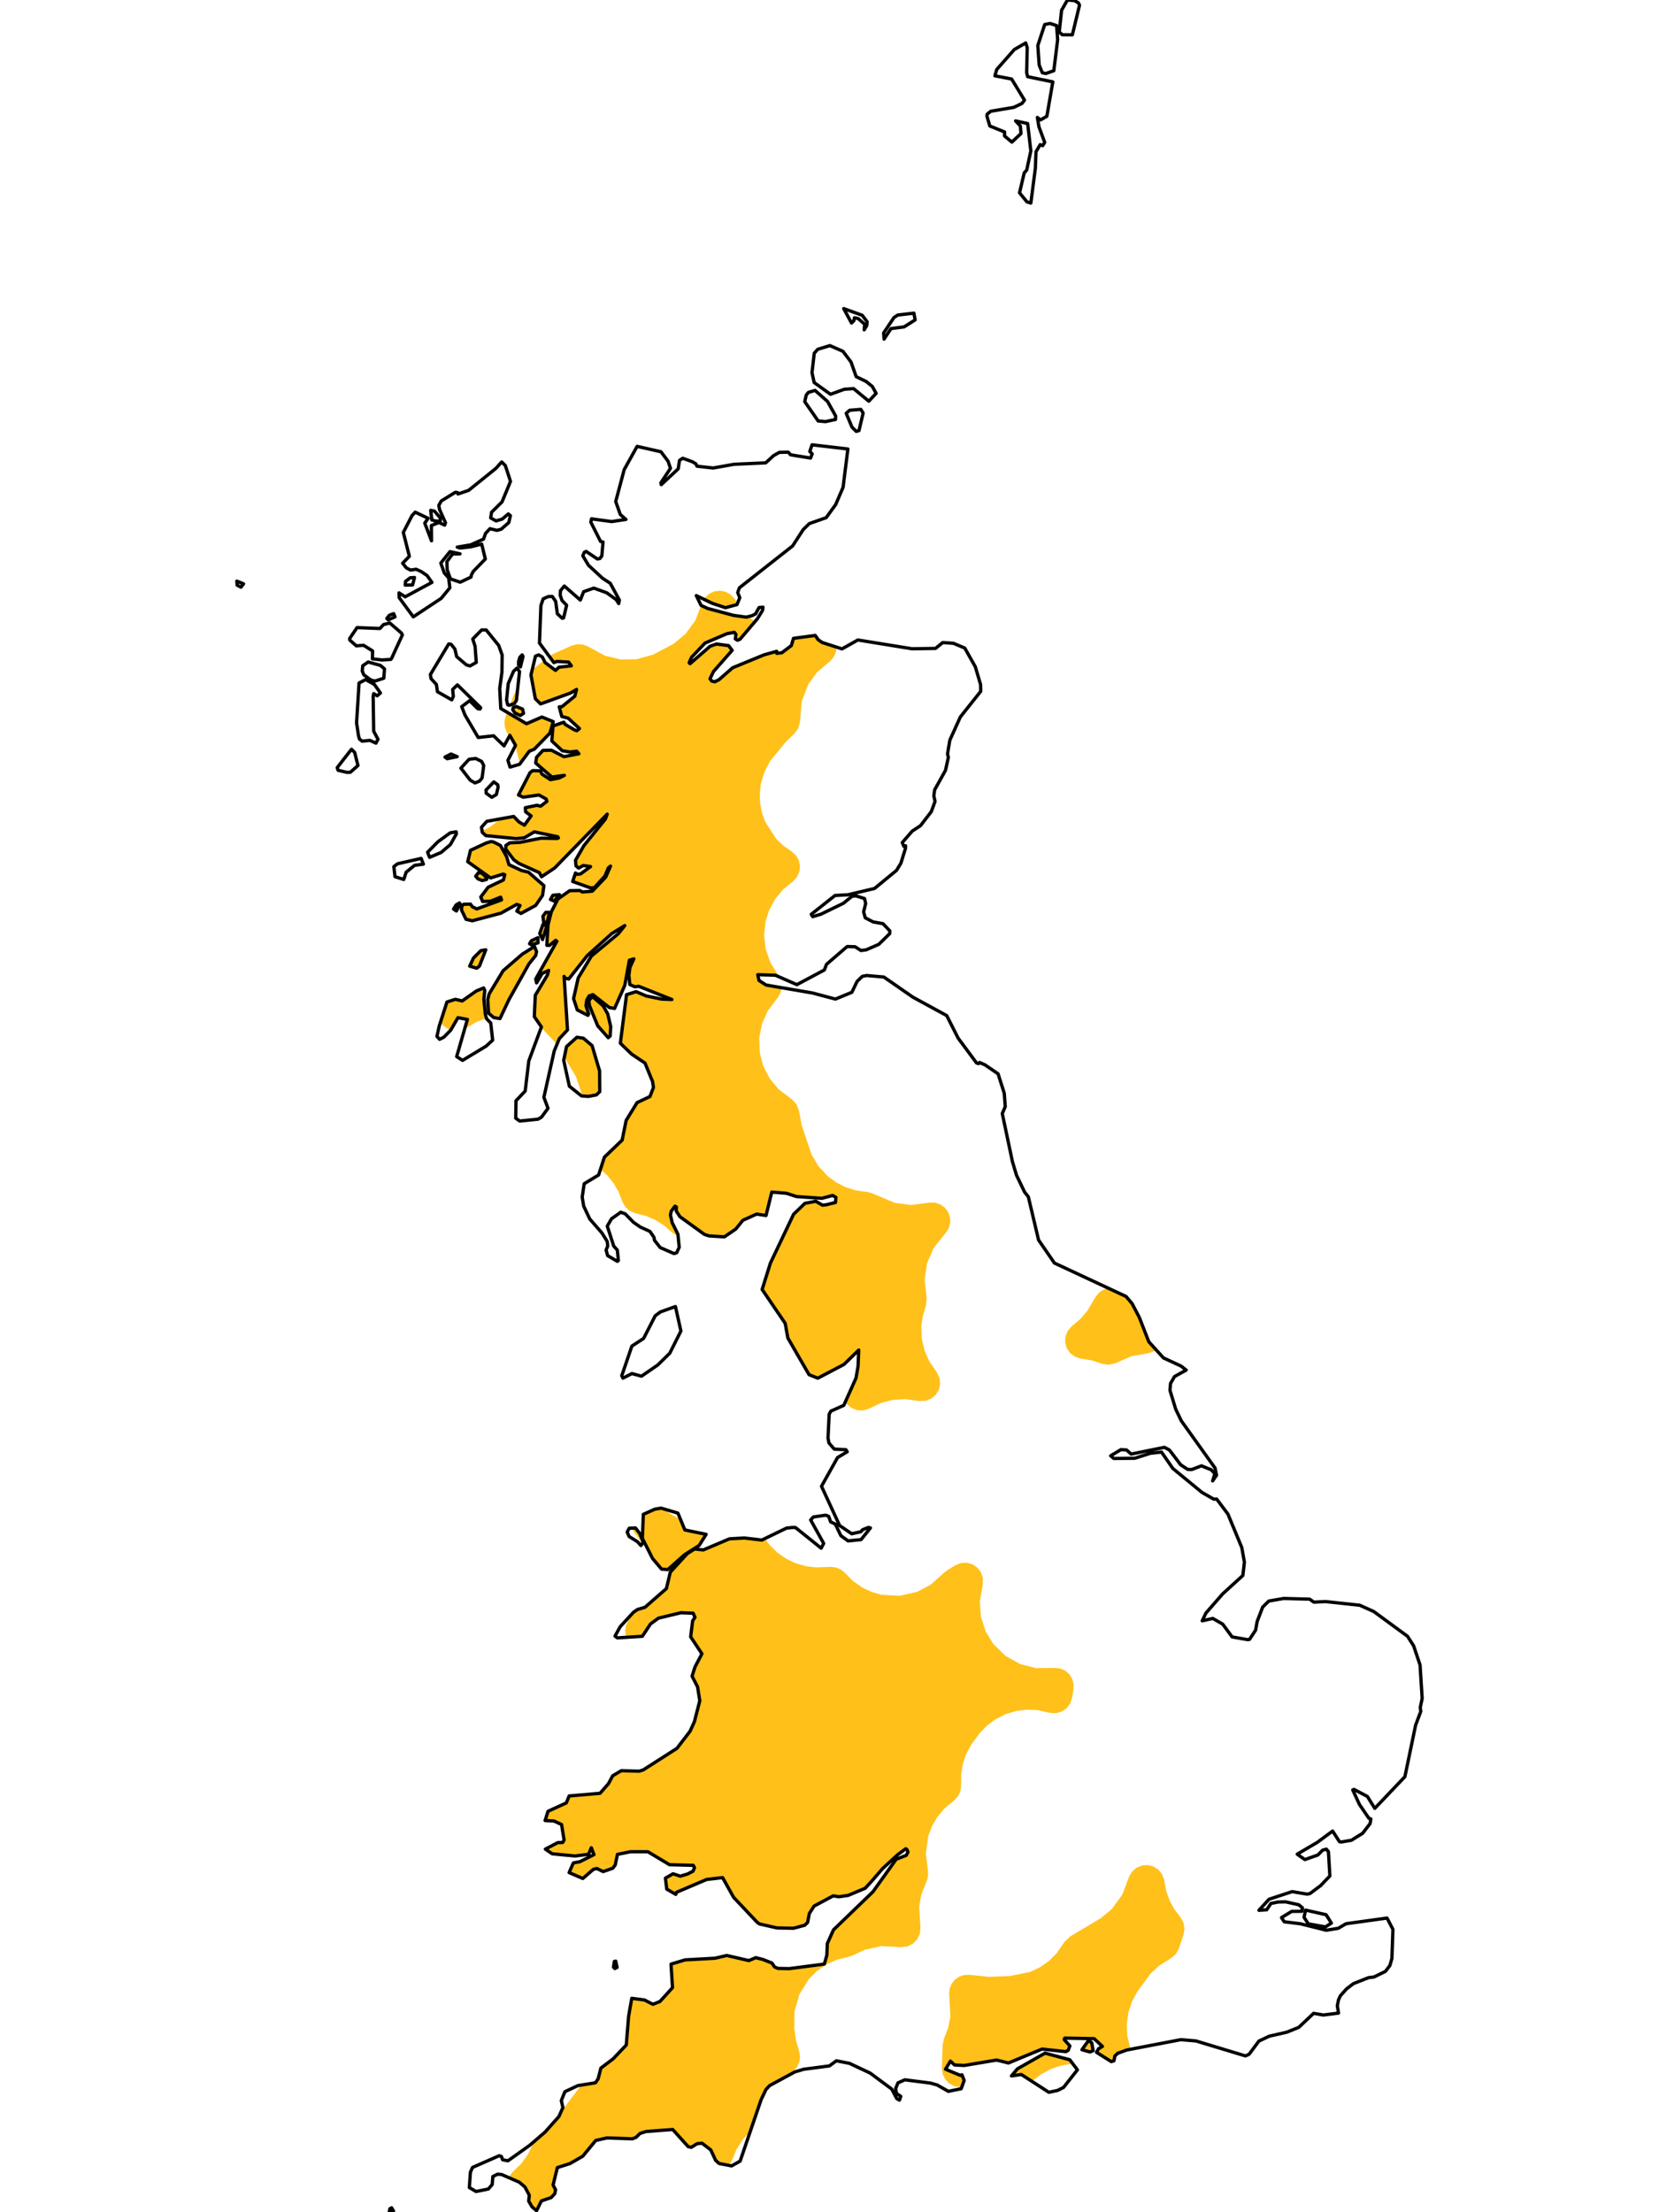 <?xml version="1.0" encoding="UTF-8"?>
<svg xmlns="http://www.w3.org/2000/svg" xmlns:xlink="http://www.w3.org/1999/xlink" width="378pt" height="504pt" viewBox="0 0 378 504" version="1.1">
<g id="surface6">
<rect x="0" y="0" width="378" height="504" style="fill:rgb(100%,100%,100%);fill-opacity:1;stroke:none;"/>
<path style=" stroke:none;fill-rule:nonzero;fill:rgb(100%,100%,100%);fill-opacity:1;" d="M 53.961 504 L 324.039 504 L 324.039 0 L 53.961 0 Z M 53.961 504 "/>
<path style=" stroke:none;fill-rule:nonzero;fill:#FFC019;fill-opacity:1;" d="M 242.57 442.367 L 243.875 441.145 L 250.828 437 L 253.328 434.918 L 255.711 431.652 L 257.25 427.586 L 257.926 426.418 L 258.938 425.527 L 260.18 425.008 L 261.52 424.906 L 262.824 425.242 L 263.957 425.977 L 264.793 427.031 L 265.25 428.297 L 265.719 430.805 L 266.461 432.914 L 267.512 434.883 L 269.047 436.922 L 269.668 438.105 L 269.883 439.426 L 269.668 440.746 L 268.625 443.875 L 267.945 445.137 L 266.879 446.094 L 264.105 447.828 L 262.145 449.652 L 259.152 453.73 L 257.902 456.047 L 257.062 458.652 L 256.723 461.371 L 256.867 463.91 L 257.59 466.883 L 256.738 467.043 L 254.668 467.789 L 254.031 468.406 L 253.805 469.504 L 253.219 469.695 L 249.836 467.57 L 250.289 466.762 L 251.188 466.223 L 249.301 464.457 L 242.605 464.328 L 242.48 464.676 L 243.77 466.117 L 243.383 467.102 L 242.871 467.418 L 237.441 466.828 L 229.773 470 L 227.07 469.332 L 219.723 470.562 L 217.504 470.461 L 216.547 469.582 L 215.434 471.426 L 218.867 472.844 L 219.172 472.68 L 219.684 473.965 L 219.16 475.445 L 218.762 475.508 L 217.453 475.289 L 216.281 474.676 L 215.363 473.723 L 214.785 472.527 L 214.617 471.215 L 214.773 465.945 L 215.043 464.586 L 216.078 461.871 L 216.551 459.312 L 216.262 454.301 L 216.367 453.105 L 216.805 451.988 L 217.543 451.043 L 218.523 450.348 L 219.656 449.961 L 220.855 449.91 L 225.344 450.375 L 230.121 450.188 L 234.727 449.242 L 236.926 448.211 L 239.016 446.742 L 240.805 444.938 Z M 244.543 470.316 L 243.598 470.277 L 241.535 470.652 L 239.254 471.457 L 237.137 472.625 L 235.137 474.191 L 232.711 472.625 L 230.461 472.949 L 231.824 471.328 L 238.109 467.762 L 243.742 469.262 Z M 247.836 298.508 L 249.598 295.5 L 250.422 294.492 L 251.516 293.785 L 252.574 293.508 L 256.574 295.371 L 257.938 296.98 L 259.574 300.094 L 261.75 305.68 L 263.406 307.508 L 262.887 307.883 L 261.707 308.281 L 257.789 308.977 L 254.148 310.578 L 252.664 310.926 L 251.156 310.719 L 248.797 309.938 L 246.152 309.5 L 244.875 309.066 L 243.801 308.246 L 243.047 307.129 L 242.688 305.828 L 242.766 304.48 L 243.266 303.23 L 244.141 302.203 L 246.199 300.457 Z M 142.73 373.023 L 142.641 372.852 L 142.43 371.52 L 142.656 370.188 L 143.293 369 L 144.859 366.957 L 145.266 366.676 L 146.953 366.184 L 151.84 361.91 L 152.723 358.184 L 156.594 353.949 L 158.254 352.902 L 160.242 353.113 L 166.215 350.582 L 169.605 350.398 L 173.582 350.863 L 174.305 350.516 L 175.418 352.043 L 177.133 353.727 L 179.102 355.102 L 181.258 356.137 L 183.754 356.844 L 185.977 357.09 L 189.262 356.969 L 190.398 357.086 L 191.461 357.504 L 192.371 358.199 L 194.312 360.152 L 196.438 361.656 L 198.613 362.691 L 200.828 363.328 L 204.957 363.562 L 208.914 362.68 L 212.012 361.066 L 215.176 358.238 L 215.738 357.812 L 217.609 356.641 L 218.871 356.113 L 220.234 356.023 L 221.551 356.375 L 222.688 357.137 L 223.516 358.223 L 223.945 359.516 L 223.938 360.883 L 223.254 364.855 L 223.504 368.371 L 224.598 371.73 L 226.332 374.559 L 229.109 377.262 L 232.477 379.133 L 236.023 380.035 L 240.43 379.988 L 241.625 380.148 L 242.727 380.645 L 243.637 381.438 L 244.285 382.457 L 244.609 383.617 L 244.594 384.824 L 244.27 386.828 L 243.84 388.109 L 243.027 389.188 L 241.91 389.945 L 240.609 390.309 L 239.258 390.238 L 236.375 389.605 L 233.98 389.5 L 231.598 389.789 L 229.129 390.527 L 226.824 391.691 L 224.887 393.129 L 223.297 394.762 L 221.32 397.438 L 220.168 399.574 L 219.398 401.828 L 219 404.18 L 218.992 406.902 L 218.812 408.102 L 218.297 409.195 L 217.492 410.098 L 215.234 411.977 L 213.57 413.949 L 212.367 416.008 L 211.492 418.336 L 210.949 422.242 L 211.453 426.41 L 211.449 427.449 L 211.191 428.457 L 209.91 431.672 L 209.426 434.387 L 209.727 439.184 L 209.582 440.574 L 208.98 441.84 L 207.996 442.836 L 206.738 443.449 L 205.352 443.613 L 200.801 443.375 L 197.012 444.211 L 194.285 445.496 L 193.52 445.766 L 190.66 446.484 L 188.484 447.449 L 186.203 448.988 L 184.328 450.844 L 182.16 454.32 L 181.039 458.188 L 180.973 462.059 L 181.359 464.852 L 182.121 467.461 L 182.285 468.648 L 182.105 469.84 L 181.594 470.93 L 180.793 471.824 L 179.496 472.91 L 175.359 475.152 L 174.523 476.051 L 173.434 478.32 L 170.934 485.641 L 170.715 485.812 L 169.152 487.566 L 167.797 489.727 L 166.766 492.223 L 166.086 493.332 L 163.82 492.891 L 163.051 492.176 L 161.945 489.805 L 159.961 488.281 L 158.812 488.395 L 157.527 489.211 L 156.797 489.062 L 153.277 485.156 L 147.176 485.617 L 145.809 486.062 L 144.957 486.922 L 144.07 487.281 L 138.254 487.078 L 135.738 487.656 L 132.777 491.246 L 129.871 492.914 L 126.996 493.832 L 126.02 497.805 L 126.59 498.883 L 126.41 499.781 L 125.578 500.664 L 123.359 501.422 L 122.25 503.656 L 121.219 502.773 L 120.461 501.465 L 120.598 500.117 L 119.59 498.238 L 118.324 497.164 L 115.945 496.129 L 116.055 495.828 L 116.805 494.836 L 118.762 492.93 L 120.273 490.852 L 121.391 488.551 L 121.543 488.023 L 124.18 485.754 L 127.355 482.184 L 128.09 480.531 L 128.727 479.969 L 132.438 475.031 L 135.672 474.512 L 136.289 473.594 L 136.91 471.164 L 139.707 469.047 L 142.699 465.902 L 143.227 459.344 L 143.945 455.266 L 146.848 455.648 L 148.758 456.625 L 150.367 455.992 L 153.234 452.832 L 152.887 447.48 L 156.113 446.508 L 162.91 446.137 L 165.59 445.508 L 170.629 446.672 L 172.188 446.008 L 173.785 446.402 L 175.887 447.23 L 176.484 448.117 L 177.258 448.457 L 179.84 448.504 L 187.816 447.469 L 188.395 445.453 L 188.504 442.789 L 189.91 439.664 L 198.895 430.996 L 204.191 423.59 L 206.496 422.688 L 206.875 421.941 L 206.645 421.363 L 206.367 421.191 L 204.52 422.562 L 201.086 425.73 L 198.578 428.625 L 197.125 430.195 L 193.262 431.816 L 191.199 432.125 L 189.828 431.93 L 185.477 434.262 L 184.402 435.961 L 184.016 437.965 L 183.379 438.613 L 180.809 439.305 L 177.043 439.234 L 173.023 438.316 L 172.516 437.945 L 167.16 432.27 L 164.641 427.77 L 161.012 428.191 L 154.137 431.117 L 153.973 431.59 L 151.918 430.391 L 151.609 427.895 L 153.352 426.891 L 154.996 427.441 L 156.688 426.938 L 157.902 426.301 L 158.246 425.512 L 157.949 424.973 L 152.539 424.828 L 147.617 421.871 L 143.629 421.875 L 140.684 422.477 L 140.18 424.883 L 139.621 425.625 L 137.434 426.395 L 135.984 425.691 L 135.18 425.895 L 132.801 427.969 L 129.676 426.625 L 130.637 424.422 L 132.113 424.148 L 135.336 422.531 L 134.727 420.961 L 134.098 422.457 L 131.008 422.84 L 125.82 422.344 L 124.258 421.281 L 127.086 419.793 L 128.207 419.762 L 128.527 419.207 L 127.953 415.672 L 126.227 414.875 L 124.203 414.762 L 124.863 412.66 L 129.031 410.75 L 129.68 409.164 L 136.715 408.562 L 138.645 406.352 L 139.594 404.57 L 141.57 403.402 L 145.629 403.523 L 146.551 403.234 L 154.234 398.324 L 157.223 394.43 L 158.211 392.266 L 159.445 387.477 L 158.945 384.328 L 157.688 381.879 L 158.348 379.785 L 159.93 376.773 L 157.367 372.906 L 157.812 369.281 L 158.344 368.473 L 157.941 367.531 L 155.145 367.422 L 150.027 368.66 L 148.211 369.98 L 146.359 372.793 Z M 146.242 351.816 L 145.812 350.887 L 143.988 348.344 L 143.895 348.148 L 144.809 348.117 L 145.762 349.352 L 146.562 351.371 Z M 151.301 343.789 L 152.051 344.434 L 154.125 345.715 L 155.02 346.082 L 156.043 348.562 L 160.895 349.562 L 159.297 352.094 L 155.984 354.199 L 152.152 357.598 L 150.738 357.488 L 148.68 355.055 L 146.371 350.484 L 146.582 345.008 L 149.184 343.836 L 150.625 343.59 Z M 104.457 206.68 L 104.457 206.656 L 104.559 205.789 L 104.688 205.715 L 104.852 205.945 Z M 109.828 189.258 L 111.379 188.582 L 113.949 186.684 L 114.066 186.551 L 117.047 186.008 L 118.219 187.238 L 119.496 187.996 L 121.012 185.883 L 119.758 184.949 L 119.691 184.016 L 122.301 183.473 L 123.191 183.664 L 124.609 182.566 L 124.438 182.027 L 122.797 181.121 L 119.211 181.621 L 118.137 181.121 L 120.77 176.02 L 121.395 175.566 L 123.121 175.621 L 123.48 176.363 L 125.418 177.633 L 127.398 177.246 L 128.594 176.648 L 125.754 177.031 L 122.047 173.832 L 122.262 172.512 L 123.711 170.961 L 125.625 170.914 L 128.484 172.391 L 131.898 171.727 L 131.395 171.145 L 129.848 171.324 L 128.125 171.043 L 125.73 168.812 L 126 165.41 L 128.465 164.527 L 128.734 165.016 L 130.91 166.301 L 131.441 166.484 L 132.027 165.98 L 129.461 163.617 L 128.004 163.234 L 127.422 161.043 L 128.062 160.984 L 130.973 158.602 L 131.363 157.07 L 129.988 157.895 L 123.168 160.371 L 121.98 159.191 L 120.977 153.77 L 121.254 152.633 L 121.512 152.371 L 123.953 150.461 L 124.184 150.926 L 126.57 152.738 L 127.375 152.004 L 130.176 151.688 L 129.555 150.84 L 126.852 150.695 L 126.199 150.957 L 125.148 149.527 L 125.234 149.461 L 126.117 148.934 L 130.25 147.105 L 131.477 146.773 L 132.742 146.828 L 133.934 147.258 L 137.793 149.363 L 141.348 150.238 L 145.004 150.195 L 148.805 149.148 L 153.473 146.68 L 156.203 144.418 L 158.457 141.32 L 159.758 137.93 L 161.246 138.625 L 167.148 140.199 L 170.035 140.605 L 170.57 140.469 L 170.793 140.699 L 172.035 141.598 L 168.613 145.637 L 168.027 145.863 L 167.539 145.555 L 167.684 144.535 L 167.332 144.062 L 165.668 144.359 L 160.648 146.496 L 157.551 149.77 L 157.023 150.988 L 157.23 151.203 L 161.801 147.23 L 163.262 146.723 L 166.004 147.09 L 166.824 148.164 L 162.574 152.988 L 161.777 154.641 L 162.145 155.156 L 162.852 155.332 L 163.812 154.859 L 166.91 152.141 L 174.086 149.191 L 176.961 148.387 L 176.973 148.84 L 178.117 148.727 L 180.305 147.086 L 180.797 145.43 L 185.75 144.77 L 186.434 145.766 L 187.363 146.387 L 190.613 147.434 L 190.48 148.543 L 189.98 149.676 L 189.168 150.609 L 186.117 153.219 L 184.191 155.867 L 182.676 159.773 L 182.27 164.48 L 181.883 165.914 L 181.016 167.121 L 179.047 169.027 L 175.461 173.402 L 174.133 175.965 L 173.359 178.613 L 173.109 180.82 L 173.199 183.07 L 173.641 185.285 L 174.363 187.258 L 176.891 191.141 L 178.402 192.598 L 180.512 194.082 L 181.43 194.961 L 182.039 196.082 L 182.281 197.328 L 182.137 198.594 L 181.621 199.758 L 180.773 200.707 L 178.371 202.699 L 176.637 204.793 L 175.242 207.348 L 174.434 209.906 L 174.102 213.133 L 174.484 216.32 L 175.551 219.344 L 177.5 222.453 L 177.547 222.57 L 176.672 222.184 L 172.656 222.062 L 172.934 223.371 L 174.555 224.418 L 178.098 225.027 L 177.887 226.086 L 177.289 227.188 L 174.953 230.273 L 173.641 233.195 L 173 236.332 L 173.09 239.727 L 173.887 242.828 L 175.352 245.688 L 177.398 248.148 L 180.477 250.492 L 181.504 251.625 L 182.051 253.051 L 182.66 256.332 L 184.895 262.988 L 186.426 265.602 L 188.641 268 L 190.527 269.387 L 192.668 270.473 L 194.957 271.191 L 197.676 271.574 L 198.723 271.863 L 203.879 274.047 L 207.664 274.527 L 211.812 273.98 L 213.047 274 L 214.223 274.383 L 215.234 275.094 L 215.996 276.07 L 216.434 277.227 L 216.516 278.457 L 216.234 279.664 L 215.609 280.73 L 212.746 284.289 L 211.23 287.789 L 210.676 291.582 L 211.145 295.738 L 210.992 297.426 L 210.242 299.879 L 209.93 302.055 L 210.027 304.992 L 210.637 307.637 L 211.73 310.129 L 213.488 312.699 L 214.066 313.938 L 214.211 315.297 L 213.91 316.629 L 213.195 317.793 L 212.141 318.664 L 210.863 319.145 L 209.496 319.188 L 206.227 318.754 L 203.539 318.91 L 200.734 319.633 L 197.938 320.957 L 196.664 321.328 L 195.336 321.281 L 194.094 320.82 L 193.059 319.992 L 192.574 319.457 L 195.035 313.965 L 195.508 311.289 L 195.656 307.578 L 192.305 310.852 L 186.34 313.984 L 184.336 313.18 L 179.508 304.824 L 178.906 301.496 L 173.652 293.773 L 175.543 287.754 L 180.824 276.629 L 183.398 274.152 L 185.863 273.68 L 187.41 274.57 L 188.293 274.469 L 190.359 273.957 L 190.465 272.797 L 189.723 272.355 L 187.242 273.008 L 181.453 272.605 L 179.207 271.863 L 175.852 271.586 L 174.535 276.922 L 172.395 276.602 L 169.25 278.02 L 167.656 280 L 165.047 281.789 L 161.547 281.57 L 160.477 281.215 L 154.906 277.18 L 154.078 275.898 L 154.098 274.957 L 153.789 274.805 L 152.938 275.938 L 152.758 276.836 L 153.176 278.605 L 154.465 281.191 L 154.508 281.621 L 154.352 281.582 L 153.191 280.863 L 151.27 279.172 L 149.391 277.977 L 147.168 277.016 L 144.699 276.391 L 143.488 275.867 L 142.504 274.996 L 141.836 273.859 L 140.922 271.504 L 139.82 269.586 L 138.441 267.859 L 136.824 266.367 L 137.711 263.625 L 141.754 259.754 L 142.66 255.273 L 145.156 251.203 L 148.086 249.82 L 148.891 247.758 L 148.68 246.395 L 146.965 242.199 L 143.926 240.168 L 141.344 237.672 L 142.754 226.613 L 144.93 225.926 L 147.27 226.91 L 150.789 227.629 L 153.098 227.711 L 145.52 224.695 L 144.641 224.816 L 143.504 224.301 L 143.285 222.188 L 143.535 220.402 L 144.422 218.453 L 143.406 218.762 L 142.359 224.488 L 140.031 229.75 L 138.812 229.531 L 135.09 226.602 L 134.223 226.898 L 133.699 227.809 L 133.508 229.09 L 134.121 231 L 133.965 231.328 L 131.531 230.09 L 130.684 227.516 L 131.742 222.801 L 134.73 217.84 L 140.887 212.719 L 142.355 210.867 L 139.387 212.691 L 133.797 217.719 L 129.59 223.043 L 128.75 222.848 L 128.523 222.449 L 129.305 234.645 L 127.434 236.645 L 126.879 237.992 L 126.723 237.723 L 123.801 234.613 L 123.258 234.238 L 123.363 233.957 L 121.746 231.625 L 121.961 226.758 L 124.742 222.117 L 125.004 221.082 L 123.535 221.781 L 122.258 223.938 L 122.055 223.059 L 126.875 214.461 L 126.598 214.238 L 125.215 215.383 L 124.594 215.363 L 124.875 210.66 L 125.617 207.742 L 127.125 204.809 L 129.812 202.918 L 132.109 202.883 L 132.684 203.215 L 134.953 203.035 L 138.012 199.828 L 139.109 197.32 L 138.629 197.688 L 137.82 199.59 L 135.449 202.207 L 134.617 202.309 L 130.48 200.828 L 131.129 198.883 L 131.465 199.188 L 132.27 199.109 L 134.559 197.434 L 132.879 197.184 L 131.848 197.785 L 131.234 197.258 L 131.121 196.004 L 133.035 192.672 L 137.945 186.586 L 138.352 185.48 L 126.387 197.742 L 123.375 199.754 L 122.895 198.809 L 118.211 196.703 L 117.066 195.875 L 115.238 193.453 L 115.262 192.613 L 116.156 192.02 L 118.523 191.91 L 123.277 190.957 L 126.938 191.023 L 127.227 190.91 L 127.078 190.629 L 121.742 189.52 L 119.449 190.875 L 117.637 191.059 L 110.703 190.375 L 109.891 189.641 Z M 118.465 174.016 L 117.602 170.633 L 117.309 170.113 L 117.465 169.809 L 116.172 167.531 L 116.02 167.805 L 115.449 166.785 L 115.02 165.652 L 114.93 164.445 L 115.195 163.262 L 115.566 162.289 L 119.961 164.883 L 123.477 163.359 L 126.055 164.406 L 125.305 167.016 L 121.73 170.684 L 120.594 171.152 Z M 116.195 160.637 L 117.098 158.277 L 117.66 157.258 L 117.957 156.859 L 117.66 159.59 L 117.211 160.262 Z M 160.418 136.551 L 160.664 136.125 L 161.625 135.254 L 162.805 134.719 L 164.094 134.574 L 165.363 134.832 L 166.492 135.465 L 167.375 136.418 L 168.051 137.422 L 167.922 137.742 L 165.301 138.449 L 162.285 137.449 Z M 132.824 249.699 L 132.754 249.566 L 132.449 248.879 L 131.25 245.316 L 128.582 240.844 L 129.09 238.434 L 131.445 236.312 L 132.91 236.523 L 134.902 238.215 L 136.617 243.988 L 136.656 248.703 L 135.887 249.445 L 134.066 249.789 Z M 114.172 231.52 L 113.195 231.535 L 112.344 231.699 L 111.324 230.82 L 111.129 227.746 L 111.441 226.457 L 114.645 221.148 L 118.992 217.387 L 121.781 215.629 L 122.254 216.816 L 122.055 217.695 L 120.512 219.617 L 115.934 227.789 Z M 110.836 231.984 L 108.582 232.82 L 106.023 234.305 L 105.887 234.355 L 106.496 232.25 L 104.332 231.855 L 102.734 234.633 L 102.137 234.461 L 101.031 233.691 L 100.379 232.816 L 101.836 228.285 L 103.762 227.668 L 105.309 228.039 L 108.52 225.777 L 110.203 225.078 L 110.453 225.648 L 110.254 227.629 L 110.57 230.984 Z M 248.355 467.488 L 246.523 466.984 L 248.016 464.875 L 248.742 465.395 L 249.07 467.195 Z M 118.566 163.008 L 117.332 162.441 L 116.832 161.715 L 116.938 161.203 L 117.637 160.961 L 119.059 161.547 L 119.297 162.504 Z M 112.527 191.859 L 114.012 192.617 L 115.426 195.145 L 115.961 196.988 L 118.836 198.328 L 120.422 198.711 L 123.93 201.773 L 123.621 203.992 L 122.047 206.285 L 118.703 208.105 L 117.754 207.574 L 118.488 206.281 L 117.727 206.047 L 114.156 208.039 L 107.617 209.777 L 106.176 209.441 L 105.145 207.297 L 105.273 206.32 L 105.637 206.02 L 107.184 205.977 L 107.629 206.586 L 108.633 207.074 L 114.27 205.02 L 114.078 204.402 L 111.738 205.324 L 109.949 205.371 L 109.547 204.348 L 111.23 202.125 L 114.684 200.492 L 115.016 199.273 L 114.637 199.137 L 111.785 200.023 L 106.574 196.312 L 107.195 193.727 L 110.719 192.086 L 111.922 191.707 Z M 109.883 200.621 L 108.883 200.211 L 108.395 199.637 L 109.02 198.797 L 109.828 198.934 L 110.926 200.023 L 110.887 200.344 Z M 126.281 205.293 L 125.426 204.926 L 125.965 203.973 L 127.461 203.816 Z M 124.211 210.344 L 123.887 210.195 L 123.703 208.738 L 124.363 207.855 L 125.195 207.875 L 124.746 209.816 Z M 123.617 214.059 L 122.984 212.668 L 123.699 210.637 L 124.602 210.957 Z M 121.039 215.25 L 120.66 215.012 L 121.074 214.336 L 122.559 213.629 L 122.598 214.805 Z M 108.633 220.586 L 107.02 220.113 L 107.887 218.254 L 109.562 216.582 L 110.688 216.391 L 109.234 220.105 Z M 138.586 236.418 L 136.191 233.715 L 134.316 229.121 L 134.168 227.941 L 134.977 227.02 L 137.406 229.133 L 138.473 231 L 139.152 233.898 L 139.027 236.012 Z M 138.586 236.418 "/>
<path style="fill:none;stroke-width:0.75;stroke-linecap:round;stroke-linejoin:round;stroke:rgb(0%,0%,0%);stroke-opacity:1;stroke-miterlimit:10;" d="M 152.152 357.598 L 150.738 357.488 L 148.68 355.055 L 146.371 350.484 L 146.582 345.008 L 149.184 343.836 L 150.625 343.59 L 154.457 344.723 L 156.043 348.562 L 160.895 349.562 L 159.297 352.094 L 155.984 354.199 Z M 146.035 352.113 L 145.246 351.246 L 143.34 350.051 L 142.906 349.055 L 143.363 348.168 L 144.809 348.117 L 145.762 349.352 L 146.562 351.371 Z M 141.941 313.977 L 141.668 313.426 L 143.969 306.676 L 146.645 304.93 L 149.289 299.773 L 150.477 298.887 L 153.898 297.664 L 155.145 303.238 L 152.609 308.289 L 149.883 310.969 L 146.164 313.531 L 143.977 312.934 Z M 301.98 439.004 L 298.082 438.289 L 297.125 436.816 L 297.465 435.168 L 302.152 436.223 L 303.359 438.137 Z M 140.09 448.488 L 139.785 448.156 L 139.98 446.871 L 140.289 446.793 L 140.602 448.223 Z M 248.355 467.488 L 246.523 466.984 L 248.016 464.875 L 248.742 465.395 L 249.07 467.195 Z M 238.973 476.672 L 232.711 472.625 L 230.461 472.949 L 231.824 471.328 L 238.109 467.762 L 243.742 469.262 L 245.488 471.559 L 242.332 475.566 L 240.953 476.266 Z M 88.68 504 L 88.828 503.207 L 89.23 502.996 L 89.664 503.719 Z M 244.336 7.934 L 242.043 7.918 L 241.348 7.297 L 241.875 2.348 L 243.211 0 L 244.852 0.152 L 245.73 0.676 L 245.961 1.191 Z M 238.305 16.75 L 237.496 16.582 L 236.777 14.836 L 236.469 10.359 L 238.035 5.59 L 239.238 5.344 L 240.742 5.824 L 240.984 9.008 L 240.113 16.105 Z M 236.719 28.879 L 238.035 32.449 L 237.559 33.191 L 237 32.953 L 236.055 34.566 L 235.906 38.297 L 234.875 46.27 L 233.977 45.984 L 232.297 43.922 L 233.371 39.371 L 233.926 38.77 L 234.875 34.387 L 234.148 28.148 L 231.398 27.543 L 232.488 28.707 L 232.625 30.434 L 230.555 32.375 L 228.883 30.98 L 228.891 30.066 L 225.527 28.707 L 224.863 26.438 L 224.902 26.039 L 225.73 25.348 L 230.984 24.461 L 232.848 23.578 L 233.426 22.812 L 230.496 18 L 226.688 17.277 L 227.105 15.832 L 231.117 11.281 L 233.711 9.785 L 234.051 10.867 L 233.918 16.547 L 234.145 17.473 L 239.883 18.652 L 238.523 26.492 L 237.078 27.324 L 236.359 26.754 Z M 196.895 75.145 L 197.016 73.867 L 195.52 72.57 L 194.684 72.391 L 194.555 73.059 L 194.02 73.594 L 192.234 70.301 L 196.469 71.836 L 197.578 73.32 L 197.488 74.184 Z M 201.434 77.262 L 201.336 75.855 L 203.695 72.34 L 204.586 71.77 L 208.23 71.344 L 208.512 72.879 L 205.992 74.477 L 203.012 74.863 Z M 197.957 91.402 L 194.496 88.543 L 192.398 88.68 L 189.23 89.828 L 185.508 87.16 L 185.012 84.906 L 185.527 80.465 L 186.328 79.578 L 189.09 78.738 L 192.066 80.039 L 193.906 82.484 L 195.082 85.816 L 197.344 86.906 L 198.75 88.043 L 199.625 89.617 Z M 188.082 96.051 L 186.41 95.902 L 183.359 91.504 L 183.707 89.988 L 184.199 89.395 L 185.711 88.945 L 188.566 91.48 L 190.395 94.762 L 190.367 95.574 Z M 195.094 98.281 L 194.129 97.324 L 192.801 94.156 L 193.594 93.473 L 196.133 93.262 L 196.664 94.109 L 195.715 98.109 Z M 107.363 131.086 L 107.34 131.461 L 104.863 132.641 L 102.641 131.891 L 101.887 129.82 L 101.828 127.953 L 103.109 126.219 L 104.816 126.18 L 102.523 125.672 L 100.438 128.281 L 101.234 130.539 L 102.223 131.668 L 102.504 133.914 L 100.52 136.328 L 94.168 140.531 L 90.961 136.172 L 90.914 135.07 L 92.324 135.965 L 98.418 132.684 L 97.312 131.129 L 96 130.23 L 94.801 129.688 L 93.535 129.879 L 92.586 129.379 L 91.738 128.32 L 93.273 126.738 L 91.895 121.297 L 93.883 117.457 L 94.609 116.684 L 97.555 118.082 L 96.781 119.176 L 98.316 123.211 L 98.289 119.727 L 100.016 119.047 L 101.32 119.633 L 101.5 119.09 L 100.156 116.082 L 99.984 115.125 L 100.547 114.129 L 103.742 112.164 L 104.25 112.227 L 104.355 112.543 L 106.781 111.715 L 112.969 106.727 L 114.305 105.246 L 115.137 106.062 L 116.316 109.668 L 114.395 114.332 L 112 116.703 L 111.805 118.004 L 113.027 118.672 L 114.434 118.258 L 115.809 117.086 L 116.297 117.48 L 115.918 119.059 L 114.191 120.57 L 113.215 120.832 L 111.633 120.445 L 110.641 121.508 L 110.172 122.82 L 107.25 124.129 L 104.18 124.648 L 104.797 124.855 L 107.227 124.594 L 109.754 123.957 L 110.578 127.352 L 107.82 130.199 Z M 99.211 118.707 L 98.387 118.438 L 98.137 116.273 L 98.996 116.449 L 100.352 118.035 L 100.301 118.719 Z M 92.332 133.312 L 92.395 132.461 L 93.473 131.637 L 94.449 131.566 L 94.004 133.266 Z M 54.898 133.773 L 54.035 133.324 L 53.961 132.395 L 55.496 133.012 Z M 88.473 141.215 L 88.129 140.918 L 88.699 140.172 L 89.691 139.805 L 90 140.543 Z M 87.039 150.352 L 84.855 150.105 L 84.898 148.297 L 82.836 147.016 L 81.188 147.145 L 79.707 145.832 L 79.66 145.477 L 81.352 142.984 L 86.559 143.191 L 87.383 142.297 L 88.812 141.93 L 91.469 144.227 L 91.676 144.656 L 89.227 149.988 L 89.047 150.234 Z M 120.594 171.152 L 118.383 174.129 L 116.215 174.766 L 115.727 173.223 L 117.465 169.809 L 116.172 167.531 L 114.848 169.938 L 112.469 167.633 L 108.961 168.023 L 105.941 162.898 L 105.199 161 L 107.008 159.629 L 108.852 161.457 L 109.379 161.531 L 109.512 161.227 L 104.219 156.031 L 103.137 157.086 L 103.289 158.672 L 102.93 159.438 L 99.676 157.598 L 99.422 155.926 L 98.203 154.598 L 98.066 153.668 L 102.238 146.711 L 102.777 146.785 L 103.641 147.852 L 104.051 149.59 L 106.277 151.484 L 107.098 151.719 L 108.516 150.918 L 108.246 147.238 L 107.715 145.586 L 109.742 143.52 L 110.773 143.52 L 113.621 147.035 L 114.422 149.246 L 114.363 153.137 L 113.859 156.844 L 114.098 161.422 L 119.961 164.883 L 123.477 163.359 L 126.055 164.406 L 125.305 167.016 L 121.73 170.684 Z M 118.578 151.953 L 118.164 151.512 L 118.16 150.738 L 118.438 149.746 L 118.98 149.195 L 119.168 149.566 Z M 116.059 160.688 L 115.688 160.574 L 115.418 159.508 L 115.805 155.73 L 117.008 152.945 L 117.77 152.215 L 118.375 153 L 117.66 159.59 L 117.211 160.262 Z M 85.414 155.176 L 84.504 154.922 L 82.891 153.746 L 82.539 152.875 L 82.648 151.68 L 83.883 150.82 L 86.676 151.594 L 87.605 152.391 L 87.449 154.516 Z M 86.125 168.43 L 85.66 169.312 L 84.266 168.676 L 82.504 168.859 L 81.898 168.371 L 81.68 167.59 L 81.242 164.68 L 81.812 155.605 L 83.309 154.828 L 85.293 155.93 L 86.688 157.879 L 85.938 158.52 L 85.145 158.016 L 85.023 158.645 L 85.141 166.578 Z M 118.566 163.008 L 117.332 162.441 L 116.832 161.715 L 116.938 161.203 L 117.637 160.961 L 119.059 161.547 L 119.297 162.504 Z M 101.887 172.852 L 101.395 172.48 L 102.762 171.785 L 104.18 172.383 Z M 79.117 175.977 L 77.031 175.496 L 76.832 174.883 L 80.086 170.703 L 80.812 171.422 L 81.559 174.41 L 79.828 175.941 Z M 108.227 178.375 L 107.137 177.738 L 105.016 175 L 106.875 172.984 L 108.363 172.797 L 109.73 173.465 L 110.215 174.398 L 109.84 177.25 L 109.25 177.961 Z M 112.059 181.641 L 110.785 180.723 L 110.746 179.98 L 112.512 178.137 L 113.391 178.773 L 113.5 179.309 L 113.102 181.016 Z M 97.879 195.328 L 97.43 194.16 L 99.773 191.781 L 102.582 189.742 L 103.945 189.508 L 103.984 189.992 L 102.621 192.41 L 100.512 194.211 Z M 112.527 191.859 L 114.012 192.617 L 115.426 195.145 L 115.961 196.988 L 118.836 198.328 L 120.422 198.711 L 123.93 201.773 L 123.621 203.992 L 122.047 206.285 L 118.703 208.105 L 117.754 207.574 L 118.488 206.281 L 117.727 206.047 L 114.156 208.039 L 107.617 209.777 L 106.176 209.441 L 105.145 207.297 L 105.273 206.32 L 105.637 206.02 L 107.184 205.977 L 107.629 206.586 L 108.633 207.074 L 114.27 205.02 L 114.078 204.402 L 111.738 205.324 L 109.949 205.371 L 109.547 204.348 L 111.23 202.125 L 114.684 200.492 L 115.016 199.273 L 114.637 199.137 L 111.785 200.023 L 106.574 196.312 L 107.195 193.727 L 110.719 192.086 L 111.922 191.707 Z M 92 200.367 L 89.996 199.73 L 89.738 197.434 L 90.574 196.793 L 95.953 195.57 L 96.469 196.875 L 94.461 197.148 L 92.539 198.711 Z M 109.883 200.621 L 108.883 200.211 L 108.395 199.637 L 109.02 198.797 L 109.828 198.934 L 110.926 200.023 L 110.887 200.344 Z M 126.281 205.293 L 125.426 204.926 L 125.965 203.973 L 127.461 203.816 Z M 103.992 207.547 L 103.34 207.102 L 103.918 206.168 L 104.688 205.715 L 104.852 205.945 Z M 124.211 210.344 L 123.887 210.195 L 123.703 208.738 L 124.363 207.855 L 125.195 207.875 L 124.746 209.816 Z M 123.617 214.059 L 122.984 212.668 L 123.699 210.637 L 124.602 210.957 Z M 121.039 215.25 L 120.66 215.012 L 121.074 214.336 L 122.559 213.629 L 122.598 214.805 Z M 113.918 232.059 L 112.48 231.82 L 111.324 230.82 L 111.129 227.746 L 111.441 226.457 L 114.645 221.148 L 118.992 217.387 L 121.781 215.629 L 122.254 216.816 L 122.055 217.695 L 120.512 219.617 L 115.934 227.789 Z M 108.633 220.586 L 107.02 220.113 L 107.887 218.254 L 109.562 216.582 L 110.688 216.391 L 109.234 220.105 Z M 105.395 241.582 L 104.051 240.723 L 106.496 232.25 L 104.332 231.855 L 102.703 234.688 L 101.117 236.309 L 100.152 236.789 L 99.559 236.117 L 100.078 233.758 L 101.836 228.285 L 103.762 227.668 L 105.309 228.039 L 108.52 225.777 L 110.203 225.078 L 110.453 225.648 L 110.254 227.629 L 110.57 230.984 L 110.863 232.086 L 111.812 233.059 L 112.25 236.965 L 110.801 238.312 Z M 138.586 236.418 L 136.191 233.715 L 134.316 229.121 L 134.168 227.941 L 134.977 227.02 L 137.406 229.133 L 138.473 231 L 139.152 233.898 L 139.027 236.012 Z M 134.066 249.789 L 132.492 249.676 L 129.727 247.465 L 128.434 241.566 L 129.09 238.434 L 131.445 236.312 L 132.91 236.523 L 134.902 238.215 L 136.617 243.988 L 136.656 248.703 L 135.887 249.445 Z M 198.578 428.625 L 197.125 430.195 L 193.262 431.816 L 191.199 432.125 L 189.828 431.93 L 185.477 434.262 L 184.402 435.961 L 184.016 437.965 L 183.379 438.613 L 180.809 439.305 L 177.043 439.234 L 173.023 438.316 L 172.516 437.945 L 167.16 432.27 L 164.641 427.77 L 161.012 428.191 L 154.137 431.117 L 153.973 431.59 L 151.918 430.391 L 151.609 427.895 L 153.352 426.891 L 154.996 427.441 L 156.688 426.938 L 157.902 426.301 L 158.246 425.512 L 157.949 424.973 L 152.539 424.828 L 147.617 421.871 L 143.629 421.875 L 140.684 422.477 L 140.18 424.883 L 139.621 425.625 L 137.434 426.395 L 135.984 425.691 L 135.18 425.895 L 132.801 427.969 L 129.676 426.625 L 130.637 424.422 L 132.113 424.148 L 135.336 422.531 L 134.727 420.961 L 134.098 422.457 L 131.008 422.84 L 125.82 422.344 L 124.258 421.281 L 127.086 419.793 L 128.207 419.762 L 128.527 419.207 L 127.953 415.672 L 126.227 414.875 L 124.203 414.762 L 124.863 412.66 L 129.031 410.75 L 129.68 409.164 L 136.715 408.562 L 138.645 406.352 L 139.594 404.57 L 141.57 403.402 L 145.629 403.523 L 146.551 403.234 L 154.234 398.324 L 157.223 394.43 L 158.211 392.266 L 159.445 387.477 L 158.945 384.328 L 157.688 381.879 L 158.348 379.785 L 159.93 376.773 L 157.367 372.906 L 157.812 369.281 L 158.344 368.473 L 157.941 367.531 L 155.145 367.422 L 150.027 368.66 L 148.211 369.98 L 146.359 372.793 L 140.676 373.152 L 140.129 372.754 L 141.305 370.609 L 144.324 367.328 L 145.266 366.676 L 146.953 366.184 L 151.84 361.91 L 152.723 358.184 L 156.594 353.949 L 158.254 352.902 L 160.242 353.113 L 166.215 350.582 L 169.605 350.398 L 173.582 350.863 L 179.234 348.133 L 180.676 347.992 L 181.266 348.027 L 187.105 352.719 L 187.672 351.629 L 184.707 346.285 L 185.312 345.609 L 188.137 345.195 L 188.82 345.461 L 189.262 346.73 L 190.32 347.219 L 191.59 349.867 L 193.242 351.062 L 196.195 350.762 L 198.324 348.102 L 197.863 347.992 L 196.527 348.508 L 196.145 348.969 L 194.066 349.434 L 191.305 347.555 L 187.176 338.613 L 190.828 332.078 L 193.043 330.742 L 192.734 330.273 L 190.09 330.148 L 188.875 328.75 L 188.66 327.625 L 188.926 322.199 L 189.301 321.496 L 192.258 320.172 L 195.035 313.965 L 195.508 311.289 L 195.656 307.578 L 192.305 310.852 L 186.34 313.984 L 184.336 313.18 L 179.508 304.824 L 178.906 301.496 L 173.652 293.773 L 175.543 287.754 L 180.824 276.629 L 183.398 274.152 L 185.863 273.68 L 187.41 274.57 L 188.293 274.469 L 190.359 273.957 L 190.465 272.797 L 189.723 272.355 L 187.242 273.008 L 181.453 272.605 L 179.207 271.863 L 175.852 271.586 L 174.535 276.922 L 172.395 276.602 L 169.25 278.02 L 167.656 280 L 165.047 281.789 L 161.547 281.57 L 160.477 281.215 L 154.906 277.18 L 154.078 275.898 L 154.098 274.957 L 153.789 274.805 L 152.938 275.938 L 152.758 276.836 L 153.176 278.605 L 154.465 281.191 L 154.754 284.168 L 154.184 285.398 L 153.578 285.598 L 150.426 284.227 L 149.117 282.562 L 149.016 281.902 L 148.074 280.539 L 145.902 279.555 L 144.34 278.473 L 142.445 276.539 L 141.438 276.176 L 139.336 277.664 L 138.363 279.34 L 139.84 283.895 L 140.652 284.793 L 140.895 287.176 L 140.66 287.363 L 138.445 286.059 L 138.098 284.789 L 138.473 283.875 L 138.352 282.824 L 137.141 280.891 L 134.371 277.707 L 132.984 274.766 L 132.656 272.727 L 133.102 269.684 L 136.395 267.688 L 137.711 263.625 L 141.754 259.754 L 142.66 255.273 L 145.156 251.203 L 148.086 249.82 L 148.891 247.758 L 148.68 246.395 L 146.965 242.199 L 143.926 240.168 L 141.344 237.672 L 142.754 226.613 L 144.93 225.926 L 147.27 226.91 L 150.789 227.629 L 153.098 227.711 L 145.52 224.695 L 144.641 224.816 L 143.504 224.301 L 143.285 222.188 L 143.535 220.402 L 144.422 218.453 L 143.406 218.762 L 142.359 224.488 L 140.031 229.75 L 138.812 229.531 L 135.09 226.602 L 134.223 226.898 L 133.699 227.809 L 133.508 229.09 L 134.121 231 L 133.965 231.328 L 131.531 230.09 L 130.684 227.516 L 131.742 222.801 L 134.73 217.84 L 140.887 212.719 L 142.355 210.867 L 139.387 212.691 L 133.797 217.719 L 129.59 223.043 L 128.75 222.848 L 128.523 222.449 L 129.305 234.645 L 127.434 236.645 L 126.27 239.48 L 123.922 249.996 L 124.863 252.496 L 123.379 254.516 L 122.586 254.977 L 118.406 255.402 L 117.508 254.746 L 117.566 250.781 L 119.664 248.57 L 120.484 241.715 L 123.363 233.957 L 121.746 231.625 L 121.961 226.758 L 124.742 222.117 L 125.004 221.082 L 123.535 221.781 L 122.258 223.938 L 122.055 223.059 L 126.875 214.461 L 126.598 214.238 L 125.215 215.383 L 124.594 215.363 L 124.875 210.66 L 125.617 207.742 L 127.125 204.809 L 129.812 202.918 L 132.109 202.883 L 132.684 203.215 L 134.953 203.035 L 138.012 199.828 L 139.109 197.32 L 138.629 197.688 L 137.82 199.59 L 135.449 202.207 L 134.617 202.309 L 130.48 200.828 L 131.129 198.883 L 131.465 199.188 L 132.27 199.109 L 134.559 197.434 L 132.879 197.184 L 131.848 197.785 L 131.234 197.258 L 131.121 196.004 L 133.035 192.672 L 137.945 186.586 L 138.352 185.48 L 126.387 197.742 L 123.375 199.754 L 122.895 198.809 L 118.211 196.703 L 117.066 195.875 L 115.238 193.453 L 115.262 192.613 L 116.156 192.02 L 118.523 191.91 L 123.277 190.957 L 126.938 191.023 L 127.227 190.91 L 127.078 190.629 L 121.742 189.52 L 119.449 190.875 L 117.637 191.059 L 110.703 190.375 L 109.891 189.641 L 109.699 188.477 L 110.93 187.117 L 117.047 186.008 L 118.219 187.238 L 119.496 187.996 L 121.012 185.883 L 119.758 184.949 L 119.691 184.016 L 122.301 183.473 L 123.191 183.664 L 124.609 182.566 L 124.438 182.027 L 122.797 181.121 L 119.211 181.621 L 118.137 181.121 L 120.77 176.02 L 121.395 175.566 L 123.121 175.621 L 123.48 176.363 L 125.418 177.633 L 127.398 177.246 L 128.594 176.648 L 125.754 177.031 L 122.047 173.832 L 122.262 172.512 L 123.711 170.961 L 125.625 170.914 L 128.484 172.391 L 131.898 171.727 L 131.395 171.145 L 129.848 171.324 L 128.125 171.043 L 125.73 168.812 L 126 165.41 L 128.465 164.527 L 128.734 165.016 L 130.91 166.301 L 131.441 166.484 L 132.027 165.98 L 129.461 163.617 L 128.004 163.234 L 127.422 161.043 L 128.062 160.984 L 130.973 158.602 L 131.363 157.07 L 129.988 157.895 L 123.168 160.371 L 121.98 159.191 L 120.977 153.77 L 122.016 149.473 L 122.754 149.203 L 123.574 149.691 L 124.184 150.926 L 126.57 152.738 L 127.375 152.004 L 130.176 151.688 L 129.555 150.84 L 126.852 150.695 L 126.199 150.957 L 122.918 146.5 L 123.242 137.957 L 123.762 136.438 L 124.887 135.918 L 125.832 135.879 L 126.605 136.996 L 126.988 139.82 L 128.102 140.863 L 128.41 140.777 L 129.105 137.891 L 128.047 136.801 L 127.641 135.594 L 127.699 134.574 L 128.582 133.508 L 132.223 136.711 L 132.988 134.797 L 135.305 133.984 L 138.25 135.055 L 140.406 136.617 L 140.977 137.508 L 141.125 136.715 L 139.047 132.887 L 137.289 131.742 L 134.094 128.793 L 132.793 126.621 L 133.137 125.824 L 133.547 125.625 L 136.105 127.344 L 136.648 127.266 L 137.117 126.68 L 137.402 123.492 L 136.84 123.359 L 134.629 118.984 L 134.77 118.203 L 139.363 118.828 L 142.621 118.336 L 141.332 117.215 L 140.289 114.262 L 142.223 106.988 L 145.164 101.695 L 150.598 102.922 L 152.223 105.082 L 152.766 106.691 L 150.574 110 L 150.668 110.418 L 154.531 106.812 L 154.82 104.887 L 155.566 104.398 L 157.699 105.176 L 158.539 105.66 L 158.809 106.211 L 162.48 106.625 L 167.285 105.773 L 174.465 105.449 L 176.234 103.82 L 177.559 103.066 L 179.602 103.012 L 180.137 103.617 L 184.688 104.359 L 185.051 103.402 L 184.516 102.859 L 185.02 101.336 L 193.188 102.293 L 192.09 111.035 L 190.406 114.957 L 188.238 117.941 L 184.406 119.285 L 183.004 120.664 L 180.594 124.379 L 168.48 133.91 L 168.086 134.996 L 168.559 136.172 L 167.922 137.742 L 165.301 138.449 L 162.285 137.449 L 158.652 135.695 L 159.73 137.918 L 161.246 138.625 L 167.148 140.199 L 170.035 140.605 L 171.324 140.277 L 172.156 139.863 L 172.945 138.414 L 173.848 138.332 L 173.762 139.027 L 172.59 140.945 L 168.613 145.637 L 168.027 145.863 L 167.539 145.555 L 167.684 144.535 L 167.332 144.062 L 165.668 144.359 L 160.648 146.496 L 157.551 149.77 L 157.023 150.988 L 157.23 151.203 L 161.801 147.23 L 163.262 146.723 L 166.004 147.09 L 166.824 148.164 L 162.574 152.988 L 161.777 154.641 L 162.145 155.156 L 162.852 155.332 L 163.812 154.859 L 166.91 152.141 L 174.086 149.191 L 176.961 148.387 L 176.973 148.84 L 178.117 148.727 L 180.305 147.086 L 180.797 145.43 L 185.75 144.77 L 186.434 145.766 L 187.363 146.387 L 191.852 147.832 L 195.461 145.805 L 207.82 147.809 L 213.152 147.727 L 214.801 146.391 L 217.23 146.559 L 219.816 147.641 L 222.223 151.906 L 223.43 155.98 L 223.457 157.5 L 218.816 163.34 L 216.418 168.629 L 215.891 171.75 L 216.086 172.535 L 215.422 175.516 L 212.957 179.949 L 212.77 181.301 L 213.051 182.578 L 212.195 184.91 L 209.742 188.102 L 207.84 189.355 L 205.578 191.957 L 205.961 192.836 L 206.336 192.688 L 206.312 193.266 L 205.273 196.652 L 204.273 198.293 L 199.266 202.414 L 193.141 203.863 L 190.266 204.012 L 184.844 208.305 L 185.176 208.84 L 187.035 208.281 L 192.16 205.797 L 194.148 204.184 L 195.043 204.105 L 196.98 204.711 L 197.242 205.836 L 196.777 207.738 L 197.141 209.098 L 198.93 210.035 L 201.176 210.43 L 202.746 212.082 L 202.727 212.699 L 200.242 215.141 L 197.379 216.387 L 196.176 216.555 L 194.809 215.688 L 193.02 215.648 L 188.328 219.691 L 187.824 220.988 L 181.566 224.328 L 176.672 222.184 L 172.656 222.062 L 172.934 223.371 L 174.555 224.418 L 185.117 226.227 L 190.348 227.617 L 194.09 226.074 L 195.293 223.586 L 196.473 222.441 L 197.465 222.246 L 201.387 222.594 L 208.008 227.184 L 215.703 231.371 L 218.305 236.508 L 222.516 242.188 L 222.992 242.316 L 223.172 242.055 L 224.43 242.605 L 227.41 244.645 L 228.816 249.059 L 229.047 252.113 L 228.367 253.691 L 230.676 264.637 L 231.605 267.738 L 233.453 271.59 L 234.301 272.652 L 236.637 282.508 L 240.25 287.758 L 256.574 295.371 L 257.938 296.98 L 259.574 300.094 L 261.75 305.68 L 265.09 309.367 L 269.105 311.227 L 270.273 312.137 L 267.613 313.613 L 266.703 315.184 L 266.57 316.734 L 267.879 321.035 L 269.145 323.684 L 276.844 334.457 L 277.191 336.086 L 276.297 337.387 L 276.805 335.734 L 275.973 334.855 L 273.754 333.953 L 271.531 334.801 L 270.598 334.762 L 269.012 333.711 L 266.461 330.355 L 265.312 329.738 L 257.73 331.277 L 256.695 330.344 L 255.422 330.254 L 253.062 331.664 L 253.785 332.281 L 258.562 332.227 L 262.105 331.098 L 264.645 330.812 L 267.23 334.555 L 273.852 340 L 276.551 341.547 L 277.219 341.527 L 279.781 344.945 L 282.938 352.57 L 283.535 355.906 L 283.184 358.934 L 278.605 363.105 L 274.777 367.484 L 273.922 369.262 L 276.332 368.719 L 278.59 370.02 L 280.742 372.934 L 284.273 373.555 L 284.707 373.488 L 286.09 371.391 L 286.438 369.418 L 287.699 366.137 L 289.098 364.758 L 292.48 364.172 L 298.395 364.328 L 299.371 365.012 L 302.008 364.879 L 309.805 365.711 L 312.992 367.137 L 320.691 372.777 L 322.09 374.953 L 323.555 379.32 L 324.039 386.941 L 323.602 389.031 L 323.727 389.879 L 322.543 393.043 L 320.102 404.781 L 313.242 411.992 L 311.555 409.277 L 308.504 407.672 L 308.223 407.801 L 309.746 411.102 L 311.891 414.246 L 312.344 414.395 L 312.184 415.445 L 310.477 417.664 L 307.914 419.262 L 305.559 419.66 L 305.188 419.57 L 303.633 417.156 L 300.148 419.734 L 295.566 422.426 L 297.312 423.664 L 300.289 422.609 L 301.355 421.508 L 302.215 421.281 L 302.68 421.867 L 303.008 427.391 L 300.914 429.578 L 298.5 431.387 L 297.852 431.539 L 294.41 430.957 L 289.145 432.703 L 286.844 435.215 L 288.613 435.105 L 289.578 433.656 L 291.227 433.328 L 292.949 433.293 L 295.93 433.961 L 296.762 434.652 L 296.613 435.441 L 294.316 435.461 L 291.988 436.875 L 292.609 437.832 L 296.281 438.281 L 302.18 439.758 L 304.902 439.324 L 306.707 438.27 L 316.035 436.984 L 317.375 439.555 L 317.145 446.199 L 316.676 447.809 L 315.664 449.133 L 313.055 450.41 L 311.836 450.555 L 308.375 451.918 L 306.82 453.105 L 305.391 454.699 L 304.973 455.633 L 304.707 456.961 L 304.98 458.637 L 301.523 459.07 L 299.301 458.691 L 295.918 461.887 L 293.164 462.992 L 289.188 463.898 L 286.828 465.02 L 284.617 468.004 L 283.777 468.391 L 272.492 464.977 L 269.047 464.688 L 256.738 467.043 L 254.668 467.789 L 254.031 468.406 L 253.805 469.504 L 253.219 469.695 L 249.836 467.57 L 250.289 466.762 L 251.188 466.223 L 249.301 464.457 L 242.605 464.328 L 242.48 464.676 L 243.77 466.117 L 243.383 467.102 L 242.871 467.418 L 237.441 466.828 L 229.773 470 L 227.07 469.332 L 219.723 470.562 L 217.504 470.461 L 216.547 469.582 L 215.434 471.426 L 218.867 472.844 L 219.172 472.68 L 219.684 473.965 L 219.012 475.859 L 216.086 476.465 L 213.512 475.004 L 211.965 474.574 L 206.164 473.832 L 204.605 474.531 L 204.07 475.828 L 204.238 476.91 L 205.234 477.613 L 204.941 478.457 L 204.328 478.121 L 203.18 475.945 L 198.273 472.305 L 193.547 470.082 L 190.562 469.504 L 188.977 470.668 L 183.121 471.434 L 181.113 472.031 L 175.359 475.152 L 174.523 476.051 L 173.434 478.32 L 168.637 492.359 L 166.688 493.449 L 163.82 492.891 L 163.051 492.176 L 161.945 489.805 L 159.961 488.281 L 158.812 488.395 L 157.527 489.211 L 156.797 489.062 L 153.277 485.156 L 147.176 485.617 L 145.809 486.062 L 144.957 486.922 L 144.07 487.281 L 138.254 487.078 L 135.738 487.656 L 132.777 491.246 L 129.871 492.914 L 126.996 493.832 L 126.02 497.805 L 126.59 498.883 L 126.41 499.781 L 125.578 500.664 L 123.359 501.422 L 122.25 503.656 L 121.219 502.773 L 120.461 501.465 L 120.598 500.117 L 119.59 498.238 L 118.324 497.164 L 114.312 495.418 L 113.406 495.324 L 112.293 495.867 L 112.148 497.691 L 111.27 498.707 L 108.473 499.285 L 106.938 498.383 L 107.184 494.883 L 107.664 493.797 L 113.758 491.121 L 114.254 491.312 L 114.52 492.047 L 115.734 492.285 L 120.652 488.789 L 124.18 485.754 L 127.355 482.184 L 128.254 480.156 L 127.891 478.578 L 128.715 476.535 L 131.672 475.156 L 135.672 474.512 L 136.289 473.594 L 136.91 471.164 L 139.707 469.047 L 142.699 465.902 L 143.227 459.344 L 143.945 455.266 L 146.848 455.648 L 148.758 456.625 L 150.367 455.992 L 153.234 452.832 L 152.887 447.48 L 156.113 446.508 L 162.91 446.137 L 165.59 445.508 L 170.629 446.672 L 172.188 446.008 L 173.785 446.402 L 175.887 447.23 L 176.484 448.117 L 177.258 448.457 L 179.84 448.504 L 187.816 447.469 L 188.395 445.453 L 188.504 442.789 L 189.91 439.664 L 198.895 430.996 L 204.191 423.59 L 206.496 422.688 L 206.875 421.941 L 206.645 421.363 L 206.367 421.191 L 204.52 422.562 L 201.086 425.73 Z M 198.578 428.625 "/>
</g>
</svg>
